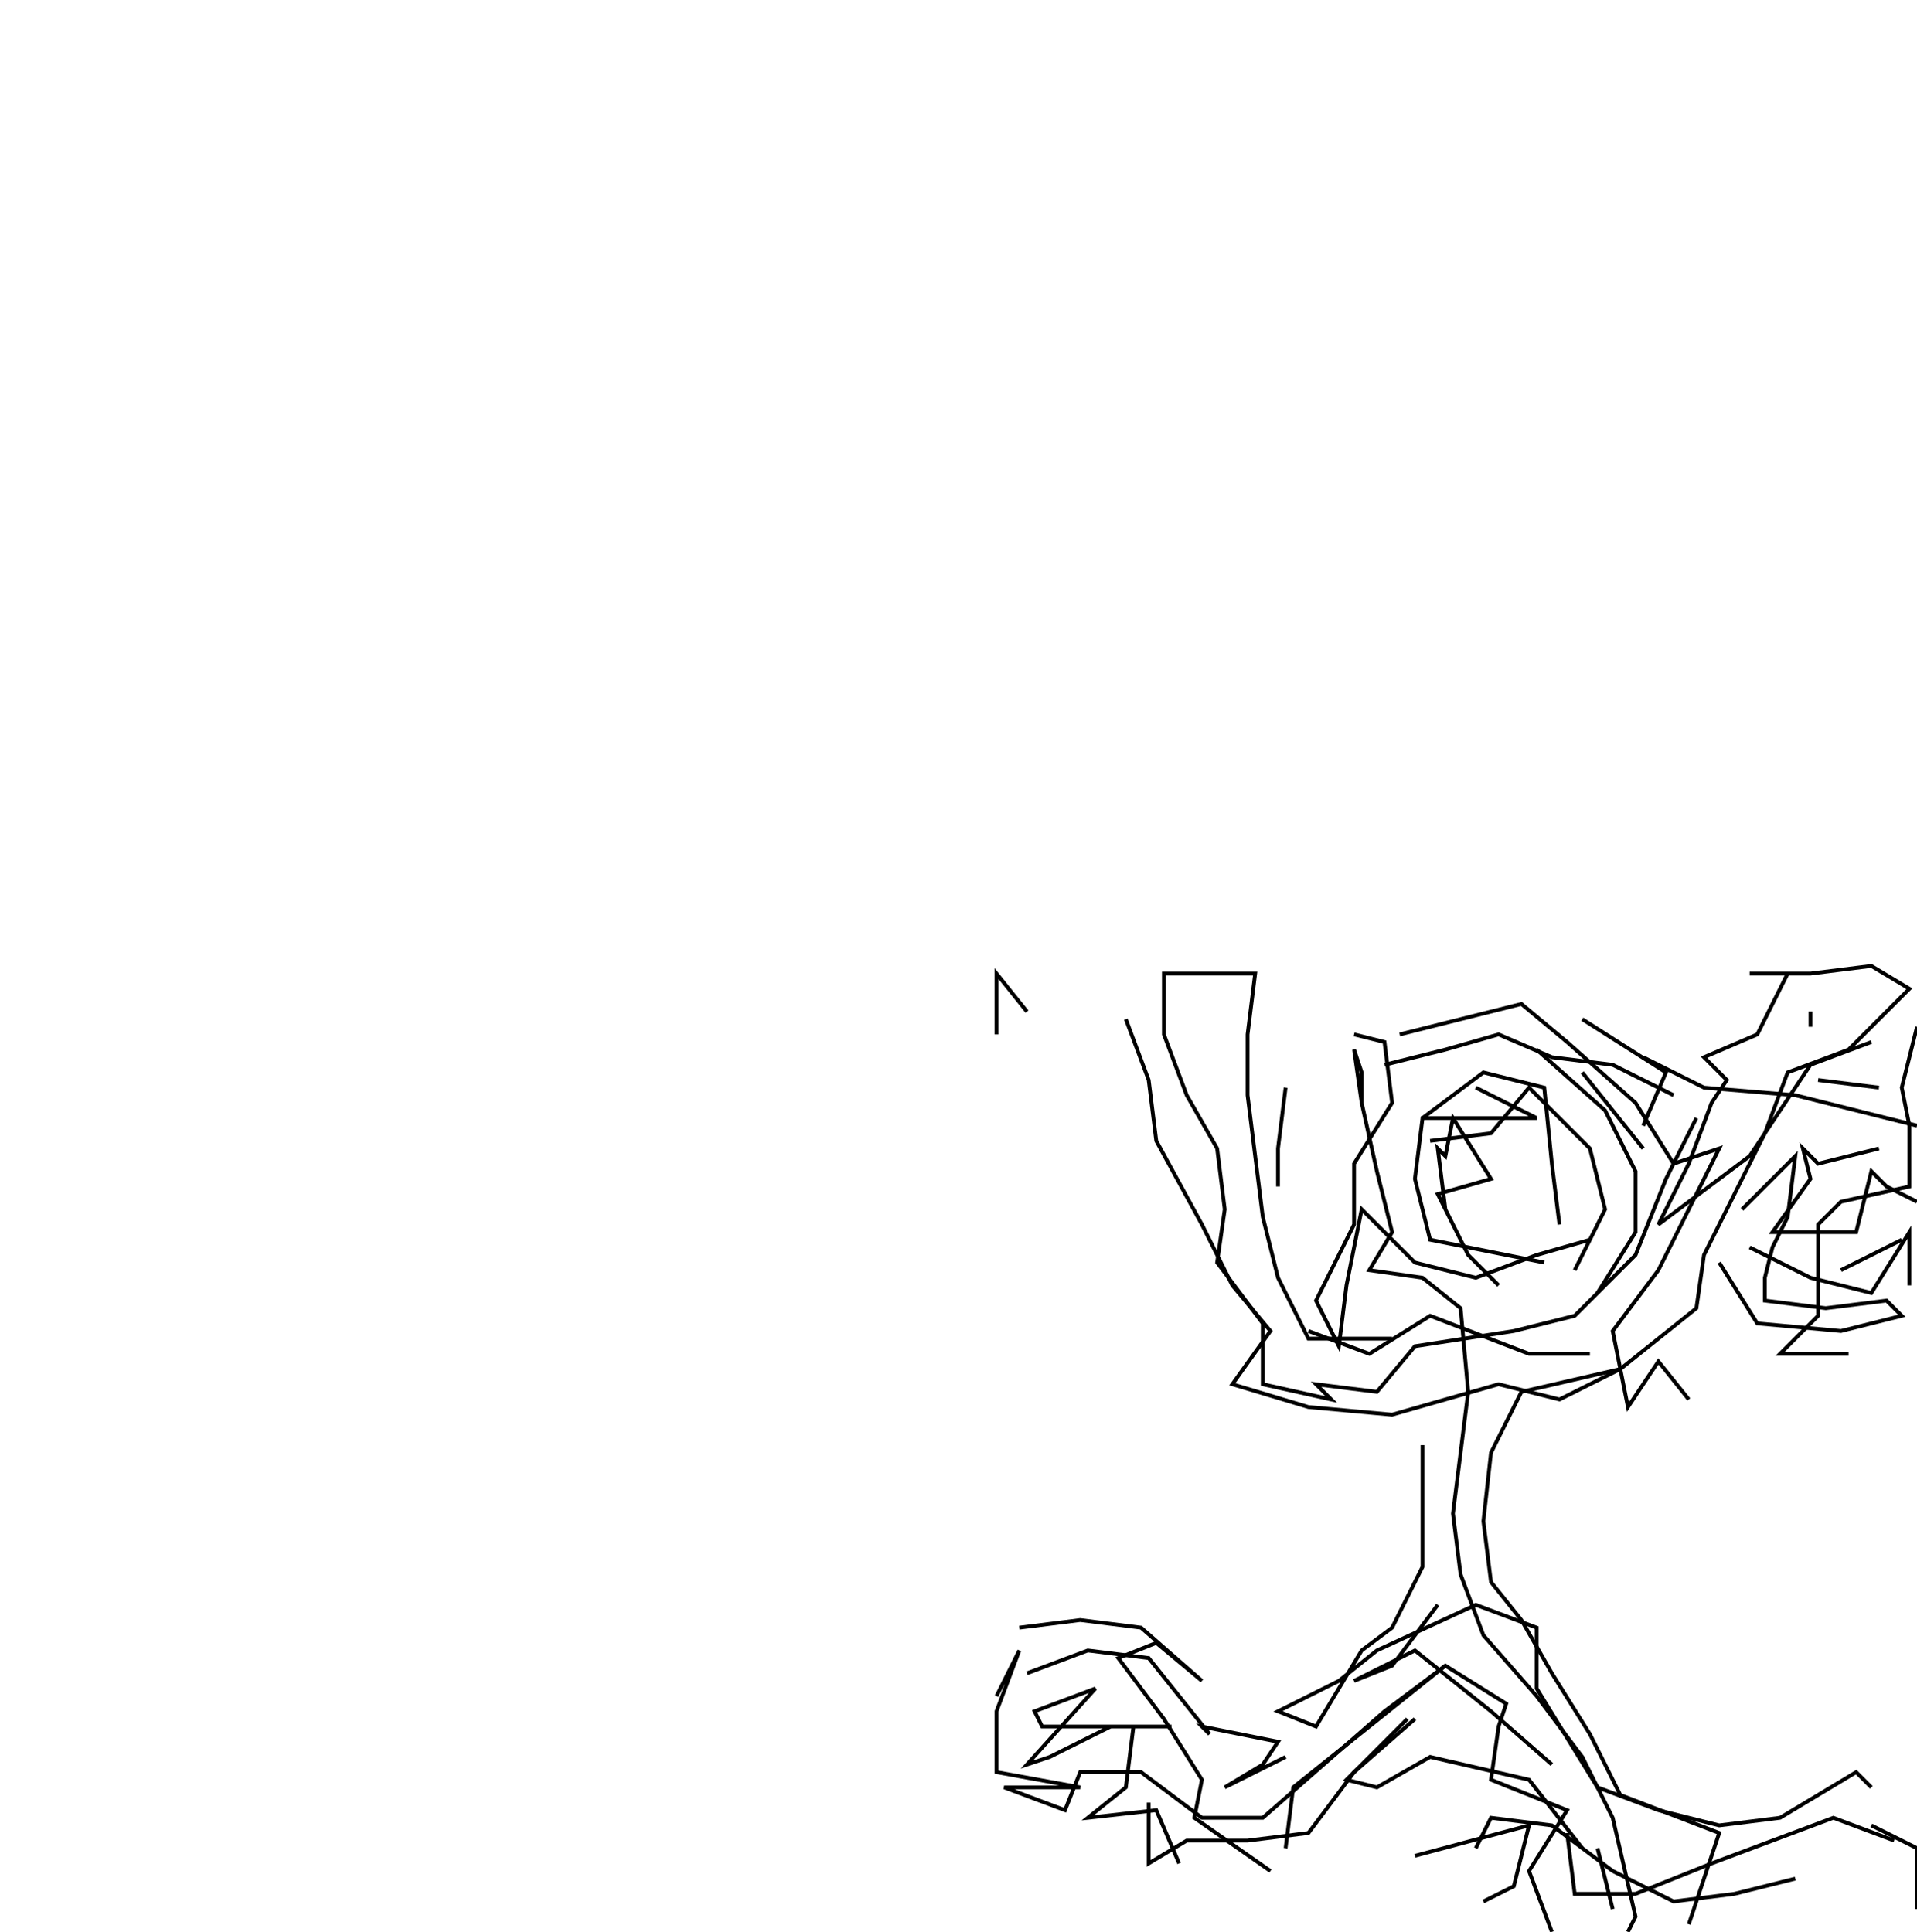 <svg xmlns="http://www.w3.org/2000/svg" height="508px" width="504px" version="1.1"><polyline points="262.0,256.0,262.0,272.0,262.0,256.0,270.0,266.0" stroke="black" stroke-width="1" fill="none" />
<polyline points="296.0,268.0,302.0,284.0,304.0,300.0,316.0,322.0,324.0,338.0,334.0,350.0,324.0,364.0,344.0,370.0,366.0,372.0,394.0,364.0,410.0,368.0,426.0,360.0" stroke="black" stroke-width="1" fill="none" />
<polyline points="406.0,332.0,376.0,326.0,372.0,310.0,374.0,294.0,394.0,294.0,404.0,294.0,388.0,286.0" stroke="black" stroke-width="1" fill="none" />
<polyline points="374.0,294.0,390.0,282.0,406.0,286.0,408.0,306.0,410.0,322.0" stroke="black" stroke-width="1" fill="none" />
<polyline points="432.0,302.0,416.0,282.0" stroke="black" stroke-width="1" fill="none" />
<polyline points="404.0,276.0,422.0,292.0,430.0,308.0,430.0,324.0,420.0,340.0" stroke="black" stroke-width="1" fill="none" />
<polyline points="394.0,338.0,386.0,330.0,378.0,314.0,392.0,310.0,382.0,294.0,380.0,304.0,378.0,302.0,380.0,318.0" stroke="black" stroke-width="1" fill="none" />
<polyline points="376.0,300.0,392.0,298.0,402.0,286.0,418.0,302.0,422.0,318.0,414.0,334.0" stroke="black" stroke-width="1" fill="none" />
<polyline points="418.0,326.0,404.0,330.0,388.0,336.0,372.0,332.0,358.0,318.0,354.0,338.0,352.0,354.0,346.0,342.0,356.0,322.0,356.0,306.0,366.0,290.0,364.0,274.0,356.0,272.0" stroke="black" stroke-width="1" fill="none" />
<polyline points="364.0,280.0,380.0,276.0,394.0,272.0,408.0,278.0,424.0,280.0,440.0,288.0" stroke="black" stroke-width="1" fill="none" />
<polyline points="432.0,278.0,448.0,286.0,472.0,288.0,488.0,292.0,504.0,296.0" stroke="black" stroke-width="1" fill="none" />
<polyline points="494.0,302.0,478.0,306.0,474.0,302.0,476.0,310.0,466.0,324.0,488.0,324.0,492.0,308.0,496.0,312.0,504.0,316.0" stroke="black" stroke-width="1" fill="none" />
<polyline points="500.0,326.0,484.0,334.0" stroke="black" stroke-width="1" fill="none" />
<polyline points="502.0,338.0,502.0,324.0,492.0,340.0,476.0,336.0,460.0,328.0" stroke="black" stroke-width="1" fill="none" />
<polyline points="452.0,332.0,462.0,348.0,484.0,350.0,500.0,346.0,496.0,342.0,480.0,344.0,464.0,342.0,464.0,336.0,466.0,328.0,470.0,320.0,472.0,304.0,458.0,318.0" stroke="black" stroke-width="1" fill="none" />
<polyline points="478.0,284.0,494.0,286.0" stroke="black" stroke-width="1" fill="none" />
<polyline points="504.0,270.0,500.0,286.0,502.0,296.0,502.0,312.0,484.0,316.0,478.0,322.0,478.0,346.0,468.0,356.0,486.0,356.0" stroke="black" stroke-width="1" fill="none" />
<polyline points="476.0,270.0,476.0,266.0" stroke="black" stroke-width="1" fill="none" />
<polyline points="470.0,256.0,462.0,272.0,448.0,278.0,454.0,284.0,450.0,290.0,444.0,306.0,436.0,322.0,460.0,304.0,476.0,280.0,492.0,274.0" stroke="black" stroke-width="1" fill="none" />
<polyline points="460.0,256.0,476.0,256.0,492.0,254.0,502.0,260.0,486.0,276.0,470.0,282.0,464.0,298.0,456.0,314.0,448.0,330.0,446.0,344.0,426.0,360.0,400.0,366.0,392.0,382.0,390.0,400.0,392.0,416.0,400.0,426.0,408.0,440.0,418.0,456.0,426.0,472.0,452.0,482.0,444.0,506.0" stroke="black" stroke-width="1" fill="none" />
<polyline points="472.0,494.0,456.0,498.0,440.0,500.0,424.0,492.0,408.0,480.0,392.0,478.0,388.0,486.0" stroke="black" stroke-width="1" fill="none" />
<polyline points="390.0,500.0,398.0,496.0,402.0,480.0,372.0,488.0" stroke="black" stroke-width="1" fill="none" />
<polyline points="372.0,452.0,356.0,466.0,344.0,482.0,328.0,484.0,312.0,484.0,302.0,490.0,302.0,474.0" stroke="black" stroke-width="1" fill="none" />
<polyline points="310.0,490.0,304.0,476.0,286.0,478.0,296.0,470.0,298.0,454.0,274.0,454.0,272.0,450.0,288.0,444.0,270.0,464.0,276.0,462.0,292.0,454.0,308.0,454.0" stroke="black" stroke-width="1" fill="none" />
<polyline points="338.0,462.0,322.0,470.0,332.0,464.0,336.0,458.0,316.0,454.0,318.0,456.0,302.0,436.0,286.0,434.0,270.0,440.0" stroke="black" stroke-width="1" fill="none" />
<polyline points="262.0,446.0,268.0,434.0,262.0,450.0,262.0,466.0,284.0,470.0,264.0,470.0,280.0,476.0,284.0,466.0,300.0,466.0,316.0,478.0,332.0,478.0,348.0,464.0,364.0,450.0,380.0,438.0,396.0,448.0,394.0,454.0,392.0,468.0,412.0,476.0,402.0,492.0,408.0,508.0" stroke="black" stroke-width="1" fill="none" />
<polyline points="428.0,508.0,430.0,504.0,424.0,478.0,416.0,462.0,404.0,446.0,390.0,430.0,384.0,414.0,382.0,398.0,384.0,382.0,386.0,366.0,384.0,344.0,374.0,336.0,360.0,334.0,366.0,324.0,362.0,308.0,358.0,290.0,356.0,276.0,358.0,282.0,358.0,290.0" stroke="black" stroke-width="1" fill="none" />
<polyline points="338.0,286.0,336.0,302.0,336.0,312.0" stroke="black" stroke-width="1" fill="none" />
<polyline points="344.0,350.0,360.0,356.0,376.0,346.0,402.0,356.0,418.0,356.0" stroke="black" stroke-width="1" fill="none" />
<polyline points="444.0,368.0,436.0,358.0,428.0,370.0,424.0,350.0,436.0,334.0,444.0,318.0,452.0,302.0,440.0,306.0,430.0,290.0,412.0,274.0,400.0,264.0,384.0,268.0,368.0,272.0" stroke="black" stroke-width="1" fill="none" />
<polyline points="416.0,268.0,438.0,282.0,432.0,296.0" stroke="black" stroke-width="1" fill="none" />
<polyline points="366.0,352.0,344.0,352.0,336.0,336.0,332.0,320.0,330.0,304.0,328.0,288.0,328.0,272.0,330.0,256.0,326.0,256.0,310.0,256.0,306.0,256.0,306.0,272.0,312.0,288.0,320.0,302.0,322.0,318.0,320.0,332.0,332.0,348.0,332.0,364.0,350.0,368.0,346.0,364.0,362.0,366.0,372.0,354.0,398.0,350.0,414.0,346.0,430.0,330.0,438.0,310.0,446.0,294.0" stroke="black" stroke-width="1" fill="none" />
<polyline points="374.0,380.0,374.0,396.0,374.0,412.0,366.0,428.0,358.0,434.0,346.0,454.0,336.0,450.0,352.0,442.0,362.0,434.0,388.0,422.0,404.0,428.0,404.0,444.0,420.0,470.0,436.0,476.0,452.0,480.0,468.0,478.0,488.0,466.0,492.0,470.0" stroke="black" stroke-width="1" fill="none" />
<polyline points="492.0,480.0,504.0,486.0,504.0,502.0" stroke="black" stroke-width="1" fill="none" />
<polyline points="424.0,502.0,420.0,486.0" stroke="black" stroke-width="1" fill="none" />
<polyline points="412.0,482.0,414.0,498.0,430.0,498.0,450.0,490.0,466.0,484.0,482.0,478.0,498.0,484.0" stroke="black" stroke-width="1" fill="none" />
<polyline points="416.0,486.0,402.0,468.0,376.0,462.0,362.0,470.0,354.0,468.0,370.0,452.0" stroke="black" stroke-width="1" fill="none" />
<polyline points="380.0,438.0,360.0,454.0,340.0,470.0,338.0,486.0" stroke="black" stroke-width="1" fill="none" />
<polyline points="334.0,492.0,314.0,478.0,316.0,468.0,306.0,452.0,294.0,436.0,304.0,432.0,316.0,442.0,300.0,428.0,284.0,426.0,268.0,428.0" stroke="black" stroke-width="1" fill="none" />
<polyline points="378.0,422.0,366.0,438.0,356.0,442.0,372.0,434.0,392.0,450.0,408.0,464.0" stroke="black" stroke-width="1" fill="none" />
</svg>